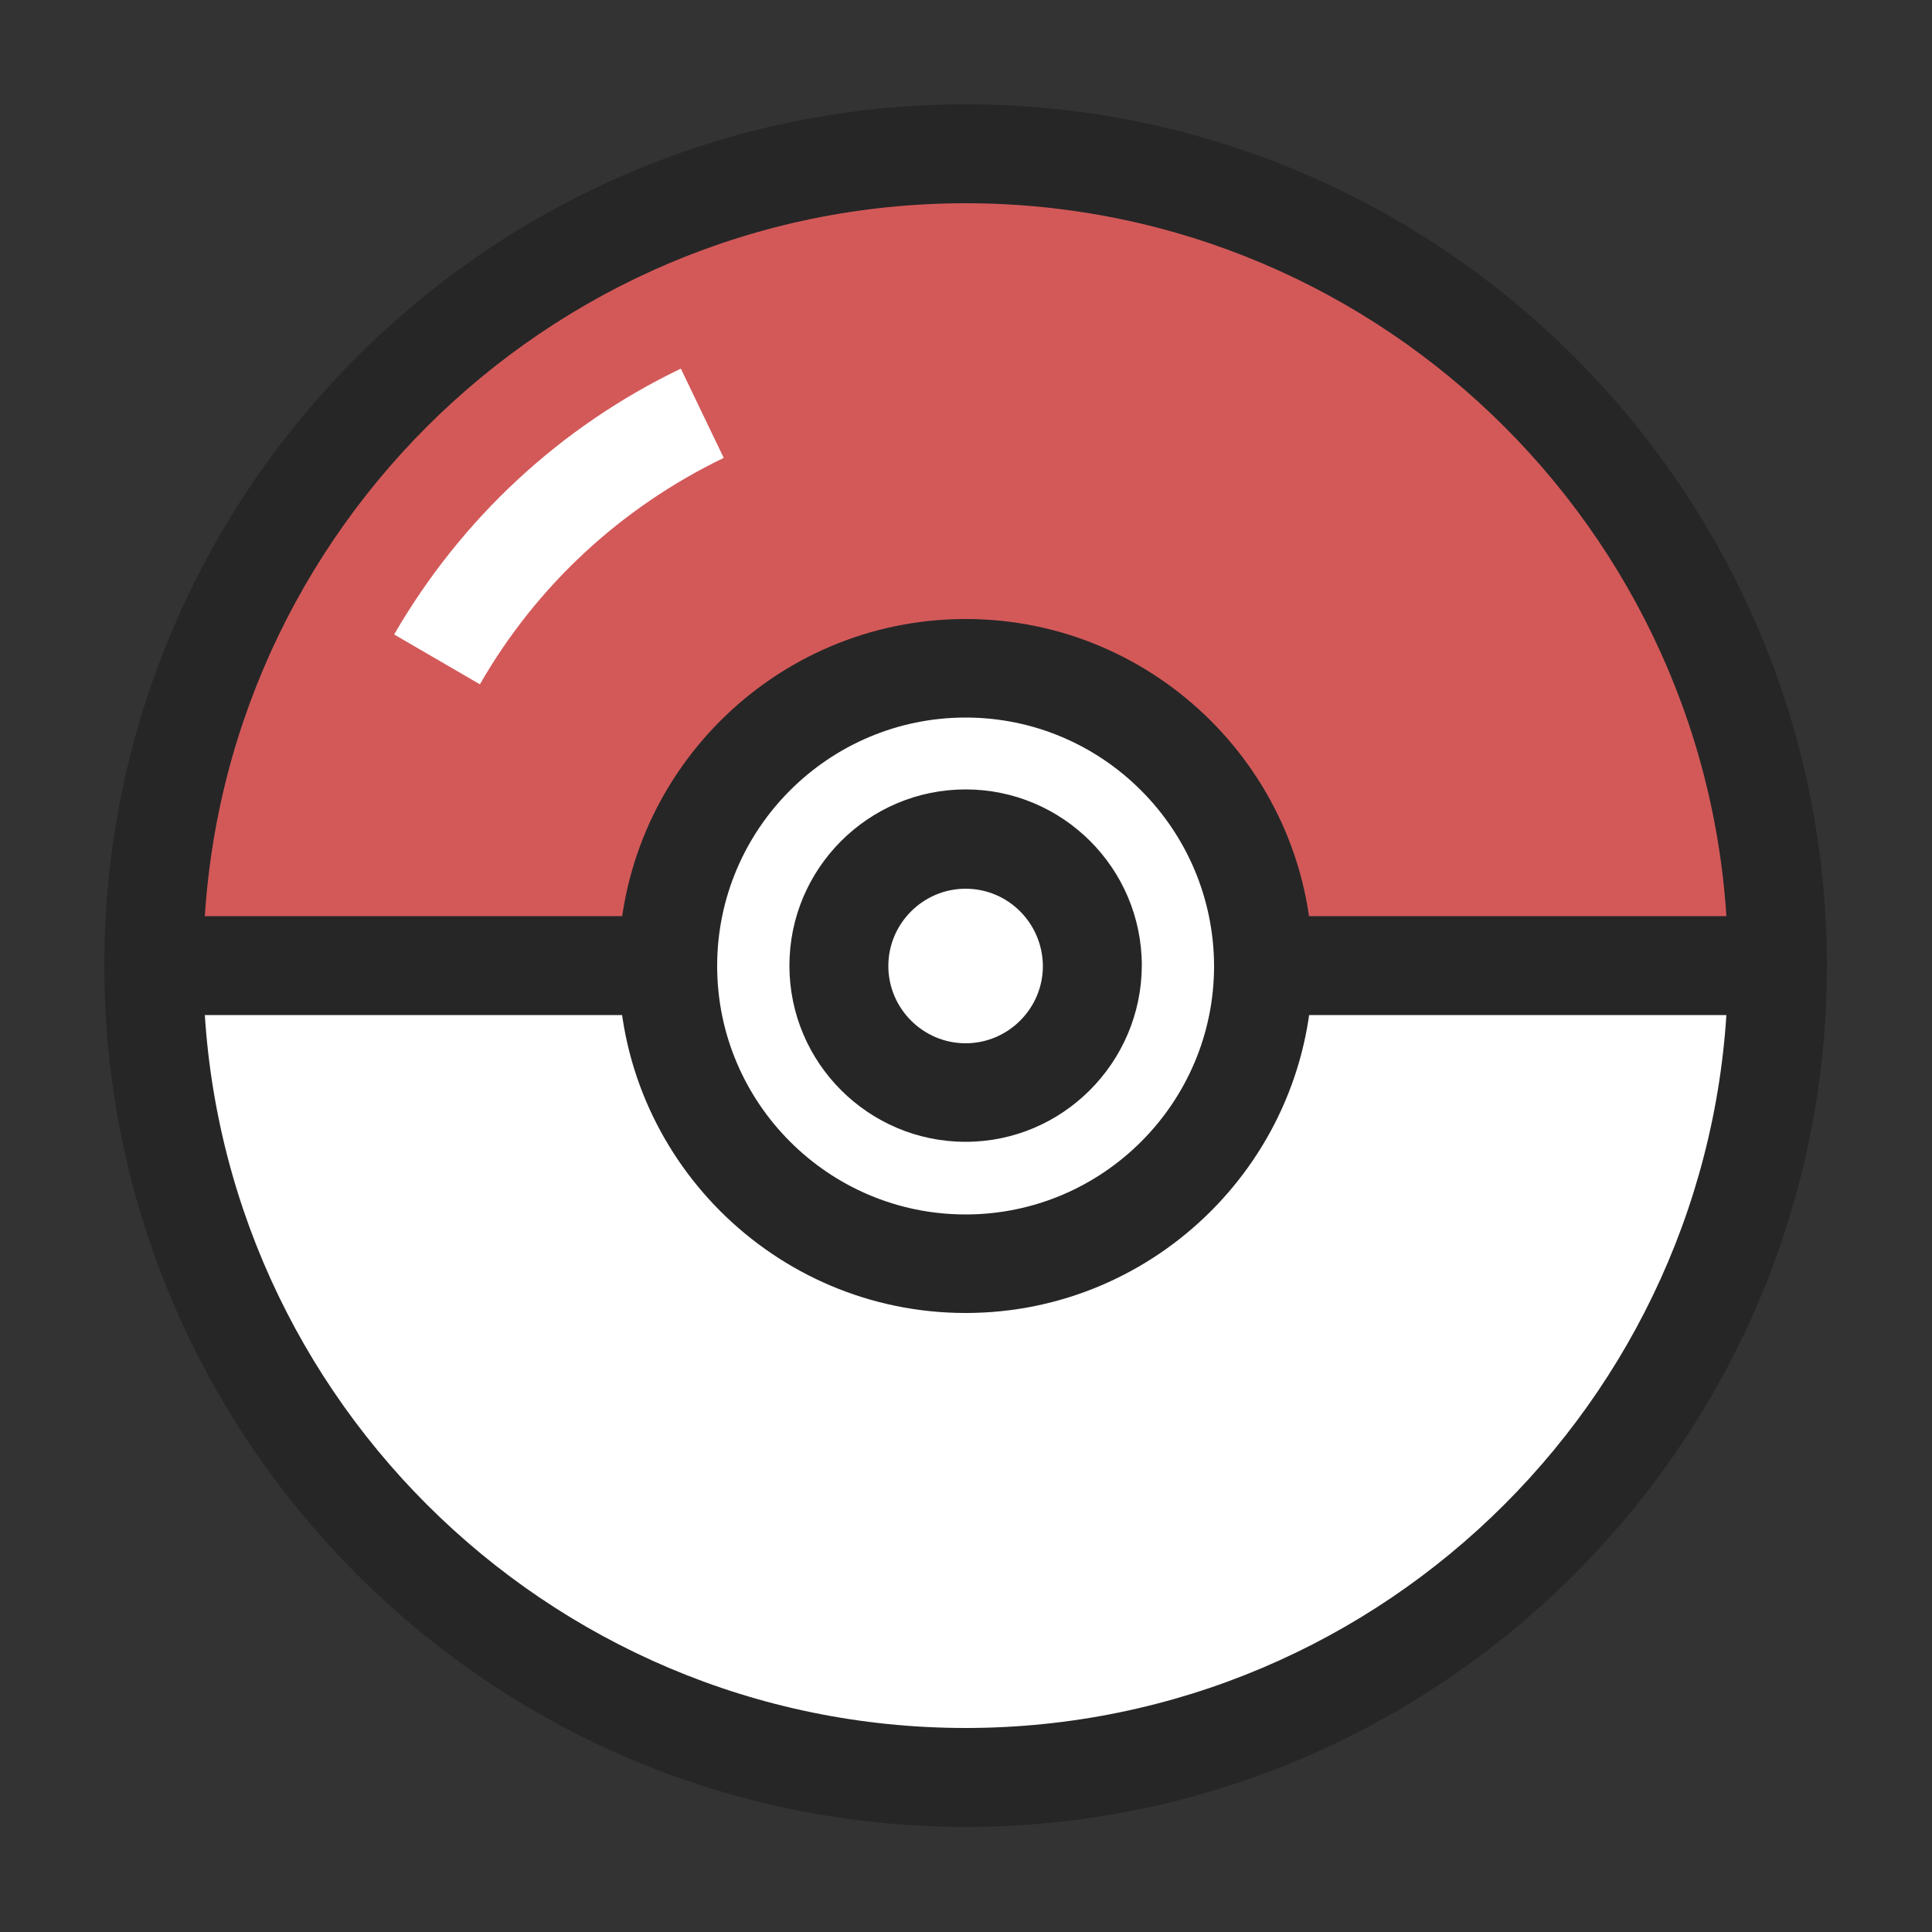 <?xml version="1.0" encoding="utf-8"?>
<!-- Generator: Adobe Illustrator 25.2.0, SVG Export Plug-In . SVG Version: 6.00 Build 0)  -->
<svg version="1.1" id="Capa_1" xmlns="http://www.w3.org/2000/svg" xmlns:xlink="http://www.w3.org/1999/xlink" x="0px" y="0px"
	 viewBox="0 0 500 500" style="enable-background:new 0 0 500 500;" xml:space="preserve">
<rect x="0" y="0" width="500" height="500" fill="#333333" stroke="none"/>
<style type="text/css">
	.st0{fill:#FFFFFF;}
	.st1{fill:#D35959;}
	.st2{fill:#262626;}
</style>
<g>
	<g>
		<g>
			<g>
				<circle class="st0" cx="249.9" cy="249.9" r="210.1"/>
			</g>
		</g>
	</g>
	<g>
		<g>
			<path class="st1" d="M39.8,249.9c0-116,94.1-210.1,210.1-210.1S460,133.9,460,249.9"/>
		</g>
	</g>
	<g>
		<g>
			<path class="st2" d="M249.9,472.8C127,472.8,27,372.8,27,249.9C27,127,127,27,249.9,27c122.9,0,222.9,100,222.9,222.9
				C472.8,372.8,372.8,472.8,249.9,472.8z M249.9,52.6c-108.8,0-197.3,88.5-197.3,197.3c0,108.8,88.5,197.3,197.3,197.3
				c108.8,0,197.3-88.5,197.3-197.3C447.2,141.1,358.7,52.6,249.9,52.6z"/>
		</g>
	</g>
	<g>
		<g>
			<path class="st0" d="M39.8,249.9H460H39.8z"/>
		</g>
		<g>
			<rect x="39.8" y="237.1" class="st2" width="420.2" height="25.6"/>
		</g>
	</g>
	<g>
		<circle class="st0" cx="249.9" cy="249.9" r="77"/>
		<path class="st2" d="M249.9,339.8c-49.5,0-89.8-40.3-89.8-89.8c0-49.5,40.3-89.8,89.8-89.8c49.5,0,89.8,40.3,89.8,89.8
			C339.7,299.5,299.4,339.8,249.9,339.8z M249.9,185.7c-35.4,0-64.3,28.8-64.3,64.3c0,35.4,28.8,64.3,64.3,64.3
			c35.4,0,64.3-28.8,64.3-64.3C314.1,214.5,285.3,185.7,249.9,185.7z"/>
	</g>
	<g>
		<circle class="st0" cx="249.9" cy="249.9" r="32.8"/>
		<path class="st2" d="M249.9,295.5c-25.1,0-45.6-20.4-45.6-45.6c0-25.1,20.4-45.6,45.6-45.6c25.1,0,45.6,20.4,45.6,45.6
			C295.4,275,275,295.5,249.9,295.5z M249.9,230c-11,0-20,9-20,20c0,11,9,20,20,20c11,0,20-9,20-20C269.8,238.9,260.9,230,249.9,230
			z"/>
	</g>
	<g>
		<path class="st0" d="M124.2,177.1L102,164.2c17.4-30,43-53.8,74.2-68.8l11.1,23.1C160.8,131.3,138.9,151.5,124.2,177.1z"/>
	</g>
</g>
</svg>
